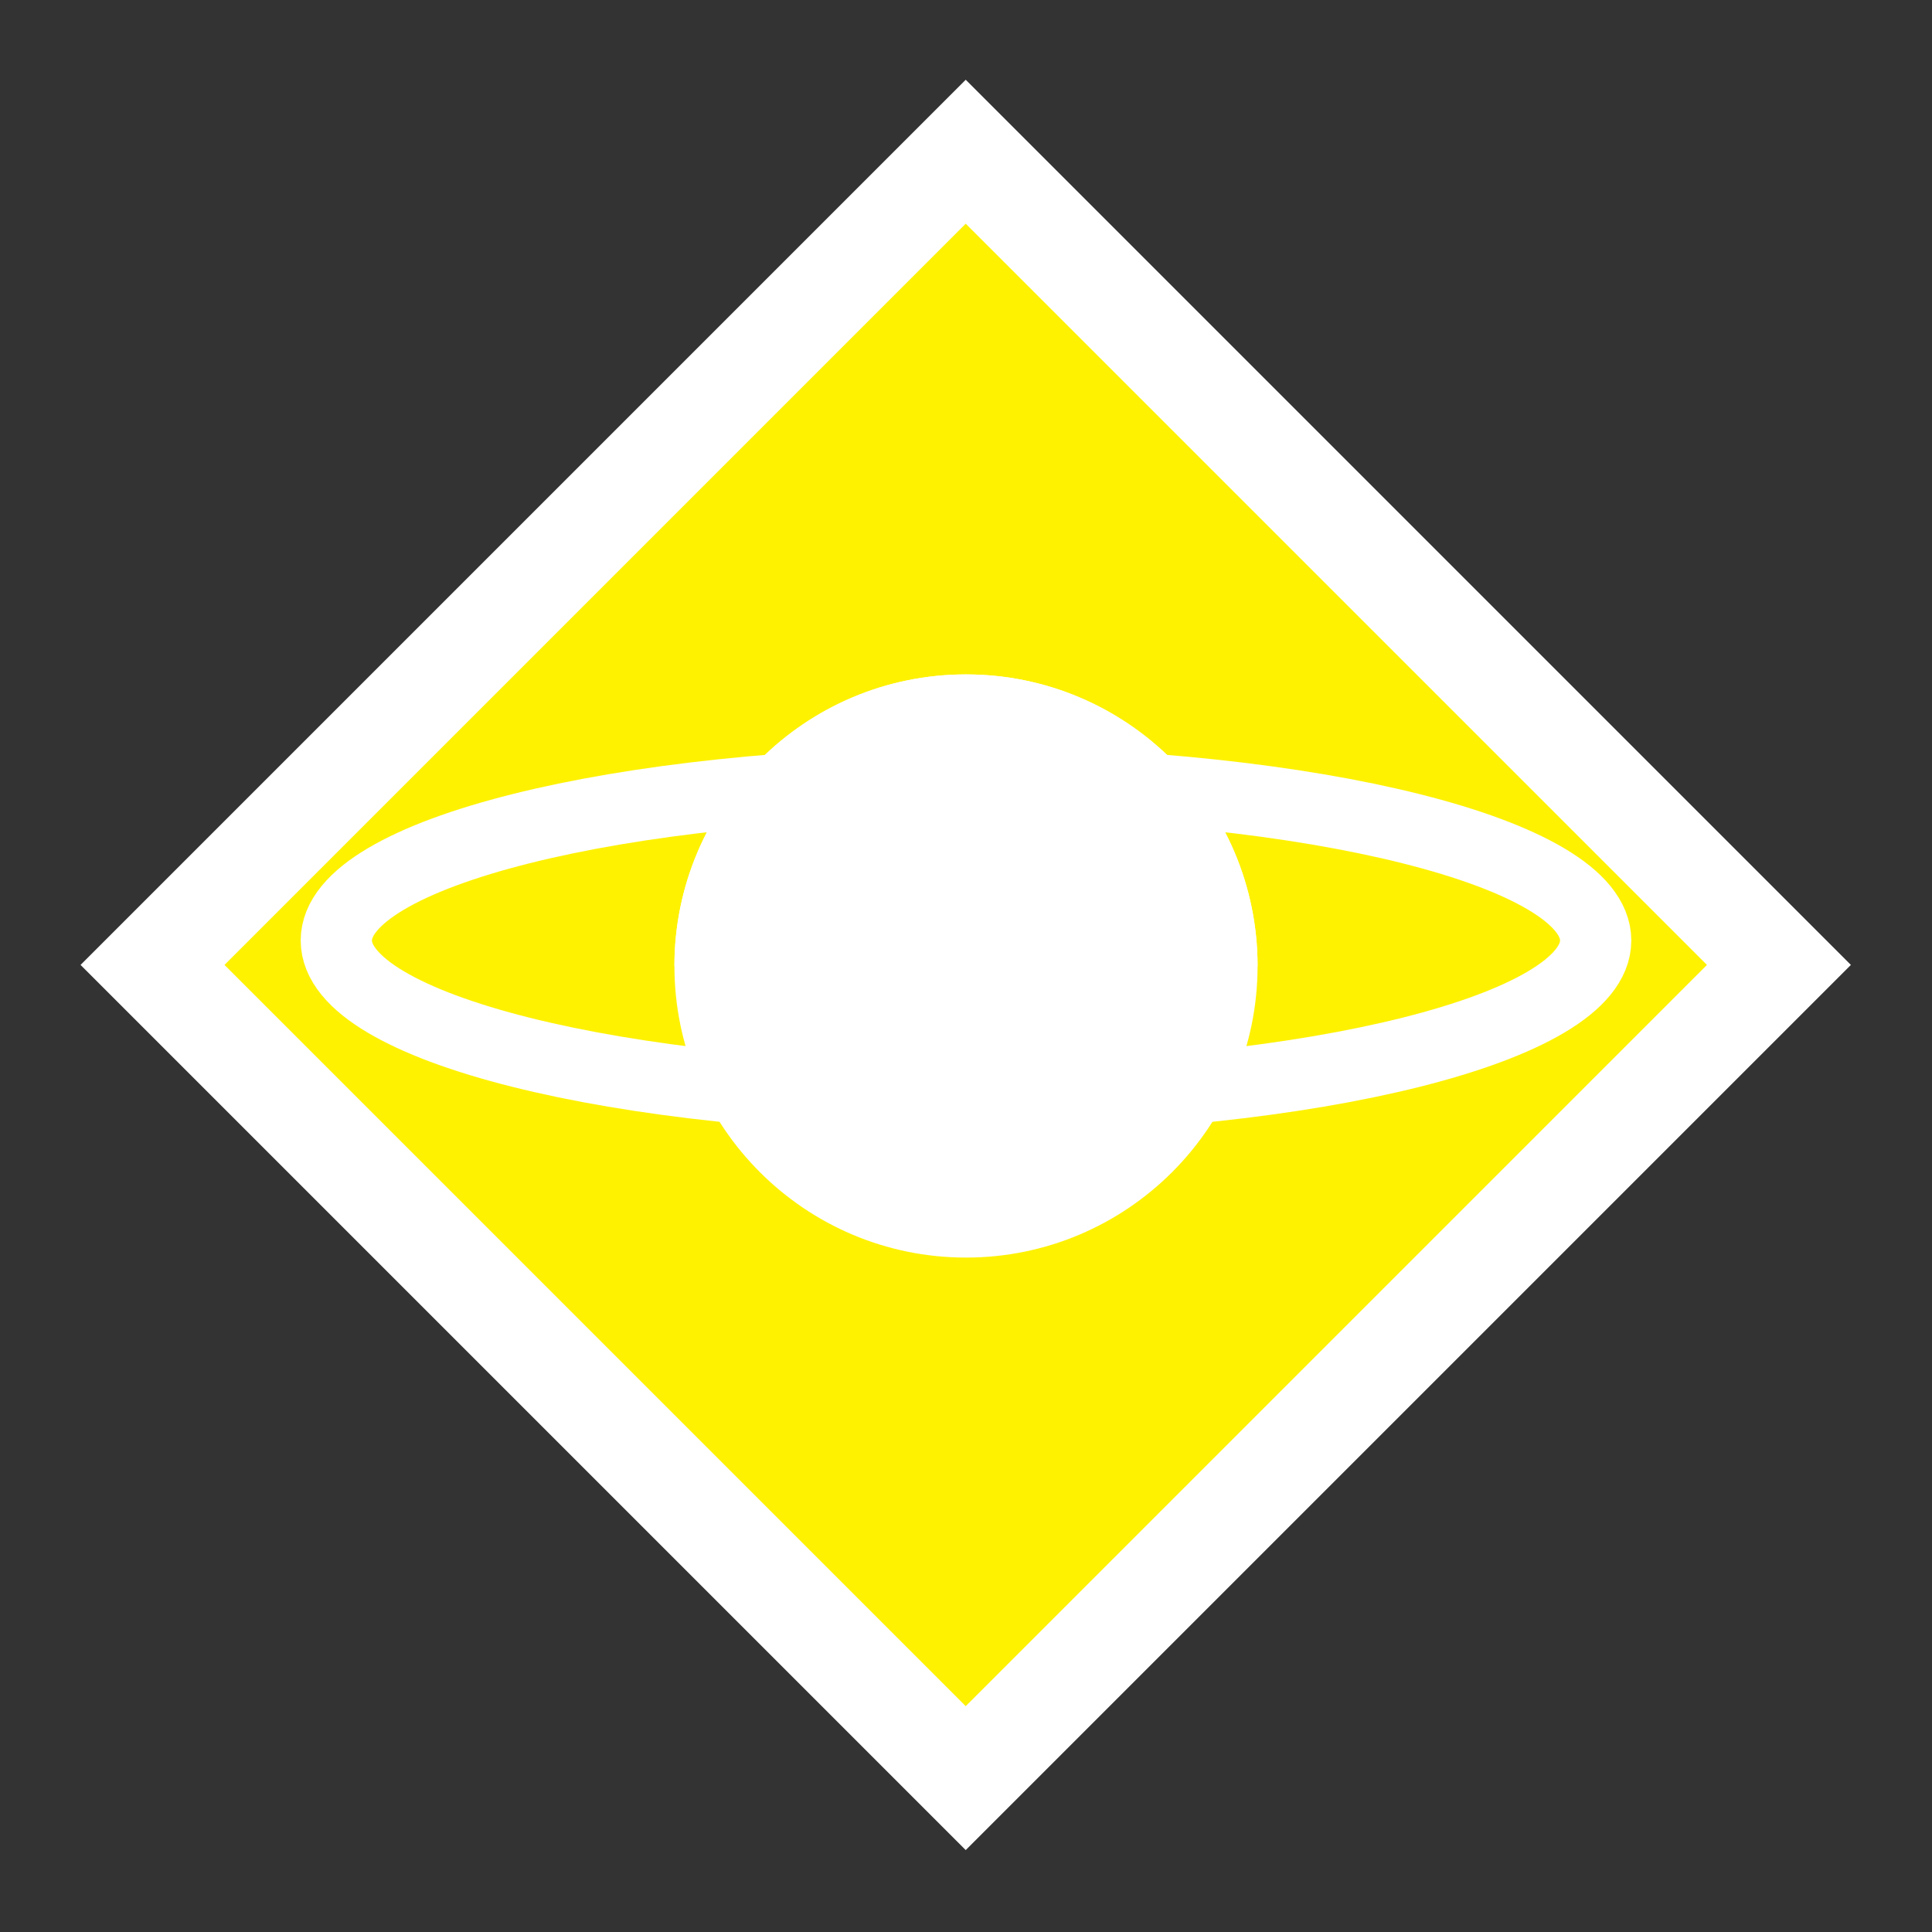 <?xml version="1.0" standalone="no"?><!-- Generator: Gravit.io --><svg xmlns="http://www.w3.org/2000/svg" xmlns:xlink="http://www.w3.org/1999/xlink" style="isolation:isolate" viewBox="1062.194 551.435 379.612 379.612" width="379.612" height="379.612"><rect x="1062.194" y="551.435" width="379.612" height="379.612" fill="#333333" stroke="none"/><g id="planet"><rect x="1139" y="628.241" width="226" height="226" transform="matrix(0.707,0.707,-0.707,0.707,890.839,-668.193)" fill="rgb(254,242,0)" vector-effect="non-scaling-stroke" stroke-width="20" stroke="rgb(255,255,255)" stroke-linejoin="miter" stroke-linecap="square" stroke-miterlimit="3"/><path d=" M 1194.708 741.241 C 1194.708 709.62 1220.379 683.948 1252 683.948 C 1283.621 683.948 1309.292 709.62 1309.292 741.241 C 1309.292 772.861 1283.621 798.533 1252 798.533 C 1220.379 798.533 1194.708 772.861 1194.708 741.241 Z " fill="rgb(255,255,255)"/><path d=" M 1128.276 736.227 C 1128.276 719.085 1183.715 705.168 1252 705.168 C 1320.285 705.168 1375.724 719.085 1375.724 736.227 C 1375.724 753.37 1320.285 767.287 1252 767.287 C 1183.715 767.287 1128.276 753.37 1128.276 736.227 Z " fill="none" vector-effect="non-scaling-stroke" stroke-width="14" stroke="rgb(255,255,255)" stroke-linejoin="miter" stroke-linecap="square" stroke-miterlimit="3"/><path d=" M 1309.292 741.241 C 1309.292 709.62 1283.621 683.948 1252 683.948 C 1220.379 683.948 1194.708 709.62 1194.708 741.241 L 1309.292 741.241 Z " fill="rgb(255,255,255)"/></g></svg>